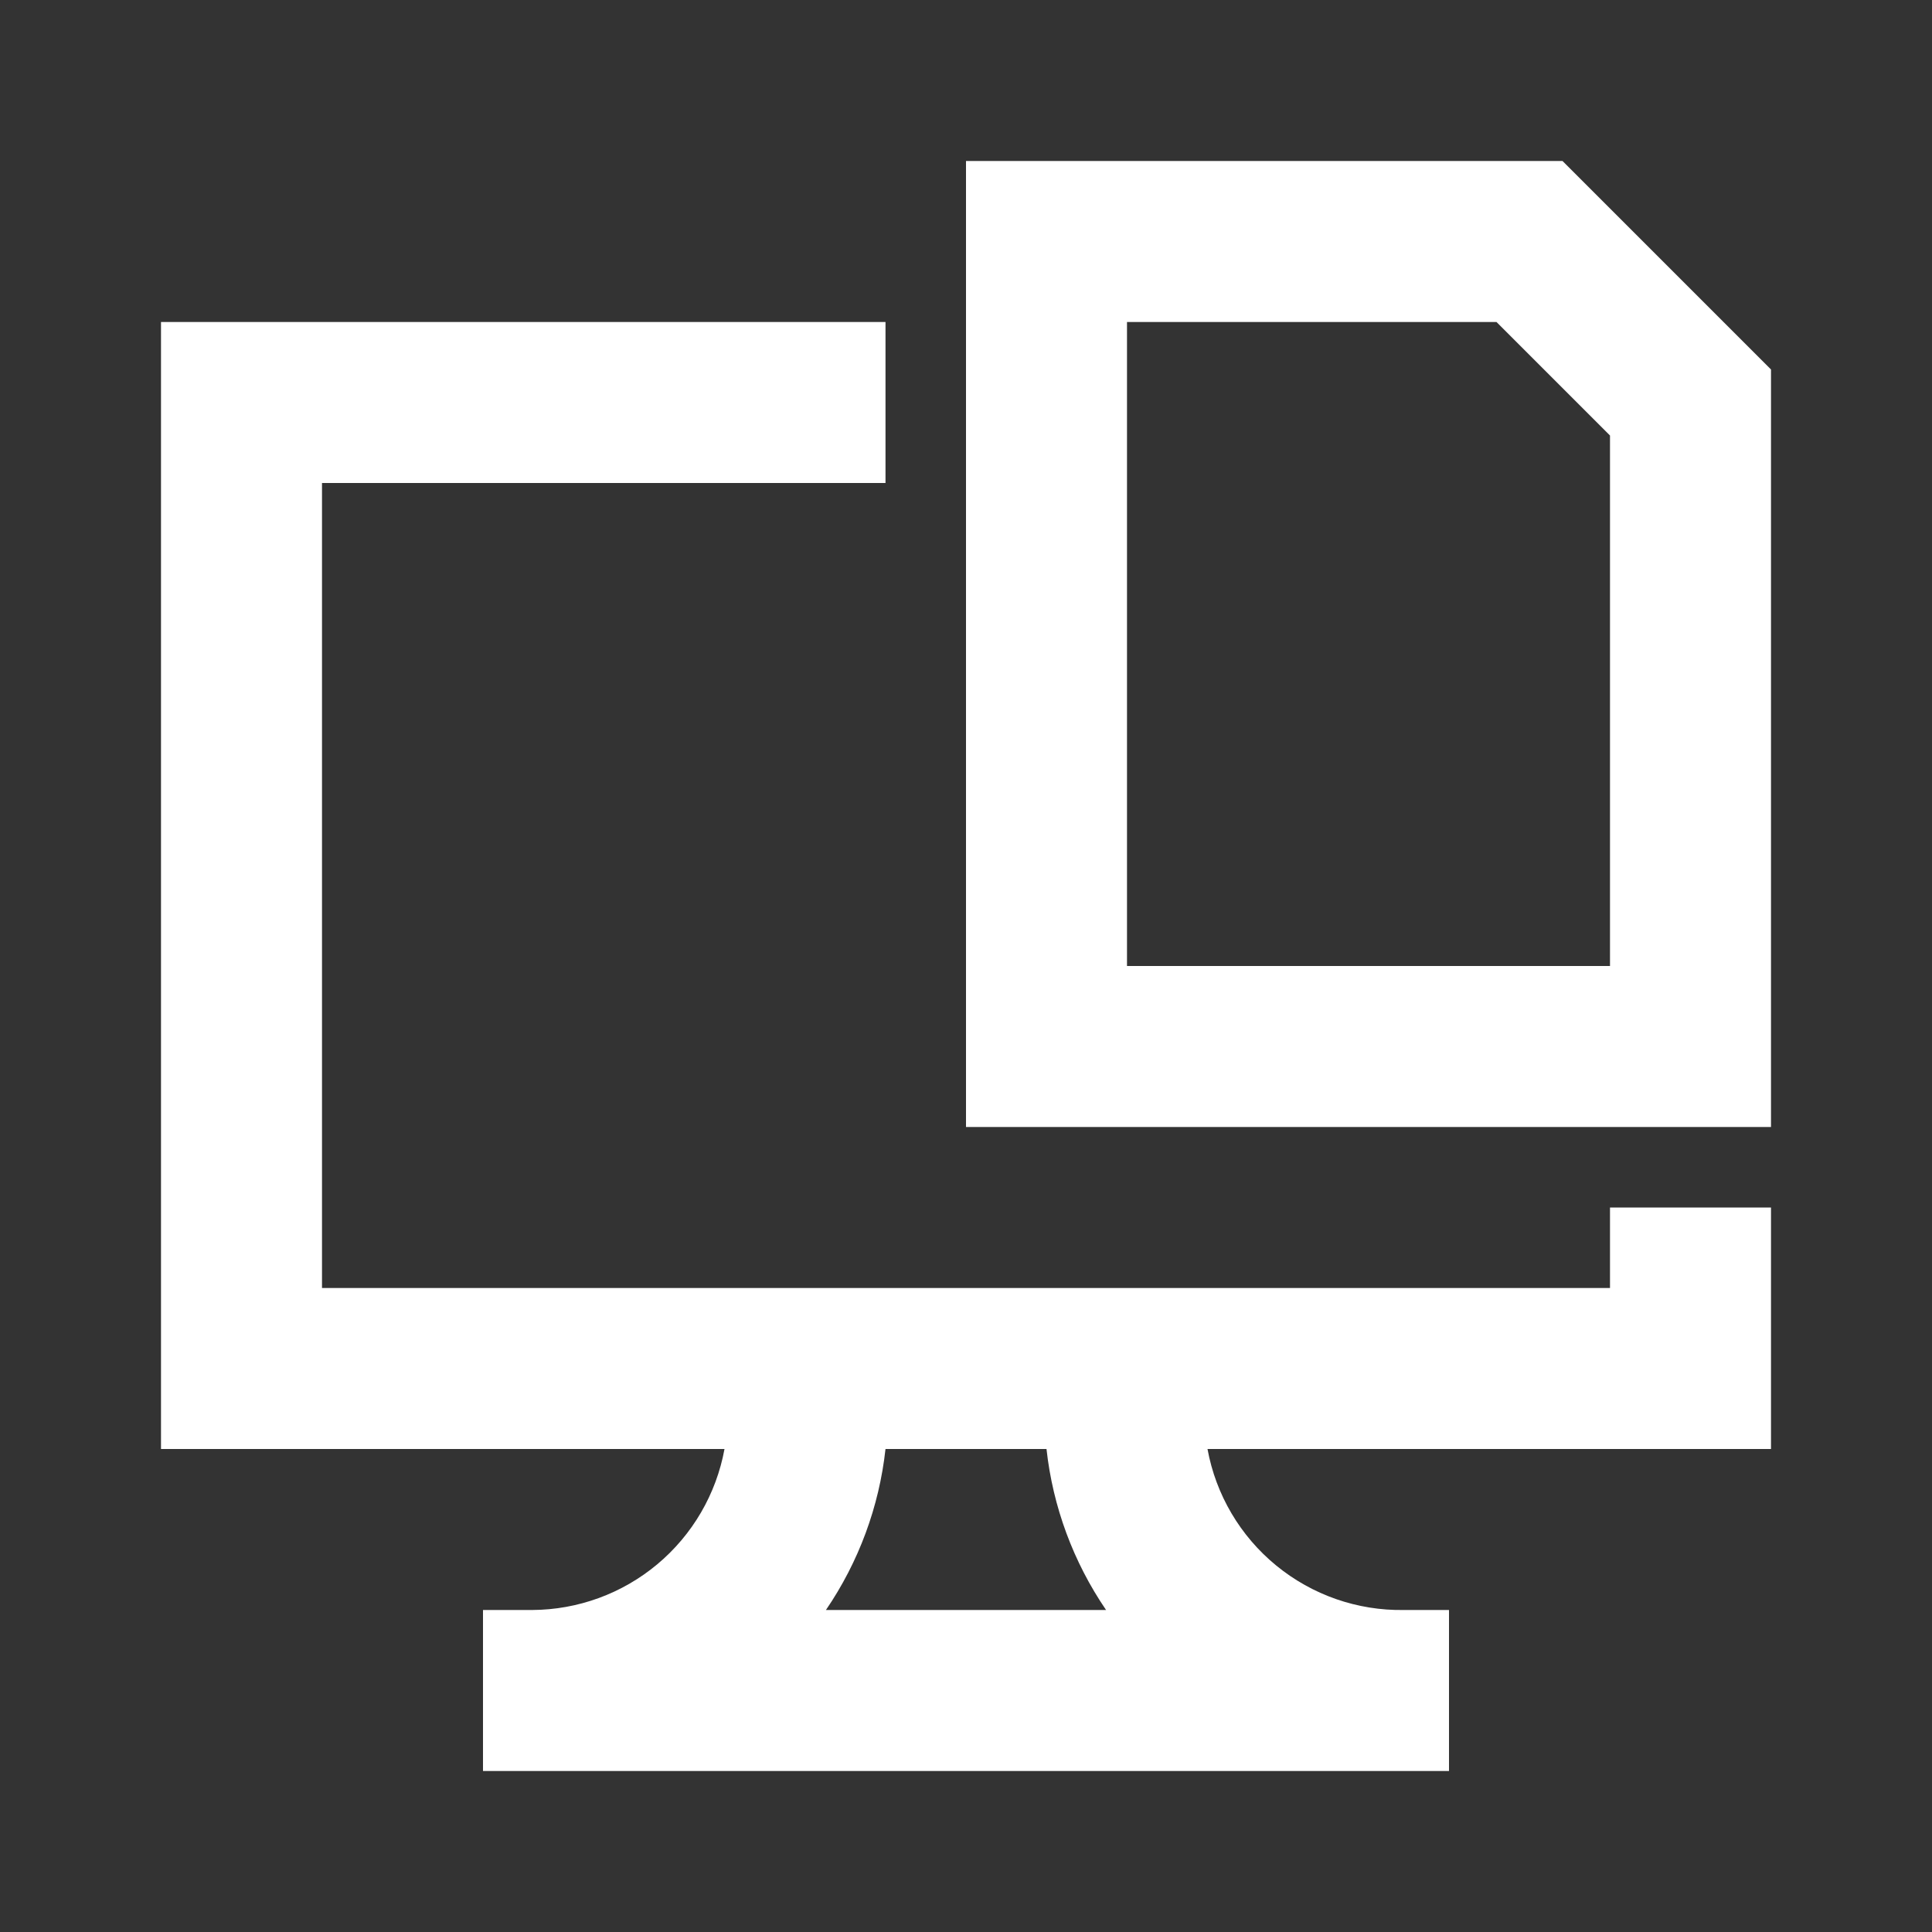 
    <svg width="60" height="60" viewBox="0 0 60 60" fill="none" xmlns="http://www.w3.org/2000/svg">
      <rect x="0" y="0" width="60" height="60" fill="#333333" stroke="none"/>
      <path
        d="M50 40H10V15H27.5V10H5V45H22.5C22.244 46.399 21.506 47.665 20.415 48.578C19.324 49.491 17.948 49.994 16.525 50H15V55H45V50H43.6C42.156 50.024 40.75 49.534 39.633 48.618C38.516 47.703 37.76 46.421 37.5 45H55V37.5H50V40ZM34.35 50H25.65C26.667 48.51 27.303 46.793 27.5 45H32.5C32.697 46.793 33.333 48.51 34.35 50Z"
        fill="white"
      />
      <path d="M30 5V35H55V11.475L48.525 5H30ZM50 30H35V10H46.475L50 13.525V30Z" fill="white" />
    </svg>


